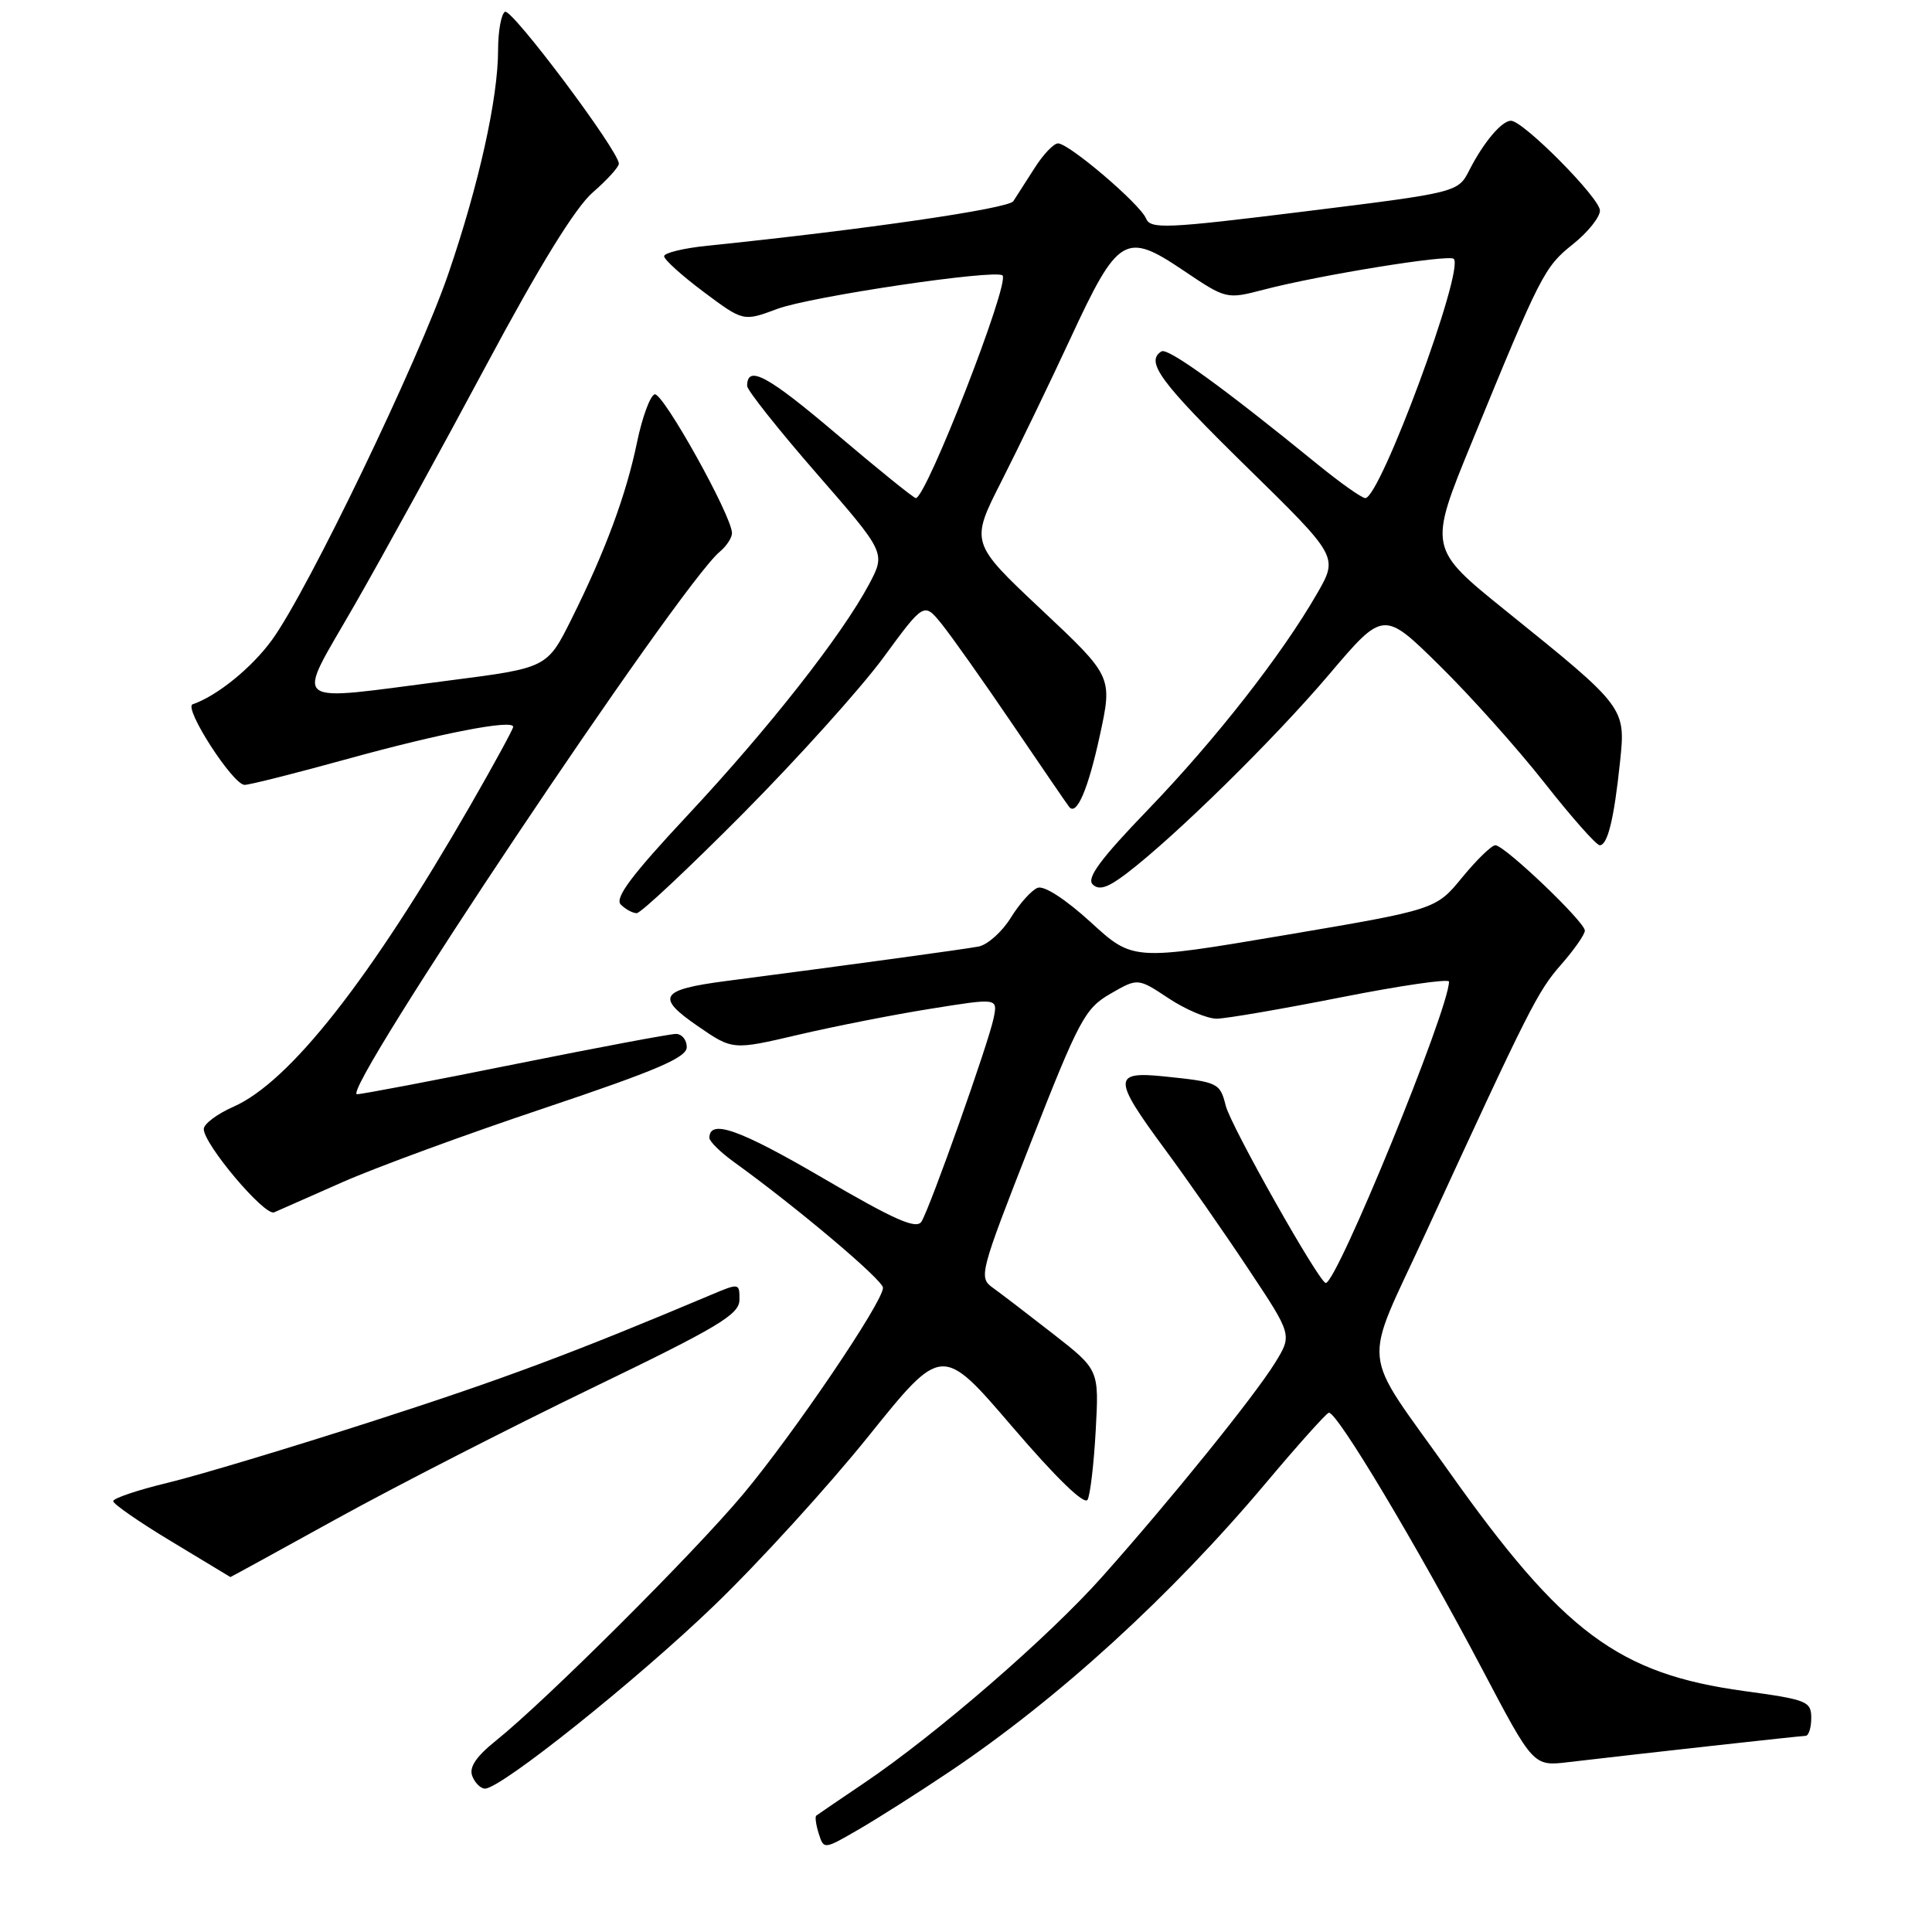 <?xml version="1.0" encoding="UTF-8" standalone="no"?>
<!DOCTYPE svg PUBLIC "-//W3C//DTD SVG 1.1//EN" "http://www.w3.org/Graphics/SVG/1.1/DTD/svg11.dtd" >
<svg xmlns="http://www.w3.org/2000/svg" xmlns:xlink="http://www.w3.org/1999/xlink" version="1.1" viewBox="0 0 256 256">
 <g >
 <path fill="currentColor"
d=" M 125.86 234.73 C 140.23 225.08 155.14 211.48 167.74 196.50 C 171.90 191.55 175.65 187.36 176.06 187.20 C 177.02 186.81 187.73 204.73 196.45 221.27 C 203.18 234.05 203.18 234.05 207.84 233.49 C 217.70 232.33 238.54 230.02 239.25 230.01 C 239.66 230.00 240.00 228.94 240.00 227.64 C 240.00 225.43 239.44 225.21 231.10 224.07 C 214.46 221.79 207.13 216.34 191.97 194.95 C 180.11 178.23 180.45 181.77 188.91 163.38 C 202.65 133.52 203.73 131.38 206.86 127.81 C 208.59 125.84 210.00 123.82 210.00 123.31 C 210.00 122.15 199.36 112.00 198.14 112.00 C 197.65 112.00 195.67 113.92 193.75 116.26 C 190.26 120.52 190.26 120.52 170.19 123.92 C 150.12 127.31 150.12 127.31 144.53 122.20 C 141.19 119.15 138.35 117.31 137.49 117.64 C 136.69 117.95 135.09 119.73 133.94 121.60 C 132.78 123.47 130.86 125.19 129.67 125.42 C 127.71 125.79 112.95 127.81 96.13 130.00 C 87.46 131.14 86.85 132.11 92.45 135.96 C 97.08 139.15 97.08 139.15 105.79 137.11 C 110.58 135.99 118.48 134.43 123.35 133.66 C 132.20 132.24 132.20 132.24 131.67 134.87 C 131.01 138.16 123.25 160.02 122.10 161.87 C 121.43 162.93 118.56 161.67 108.97 156.06 C 97.96 149.63 94.00 148.23 94.00 150.78 C 94.00 151.24 95.46 152.68 97.25 153.97 C 105.61 160.00 117.00 169.61 117.00 170.64 C 117.00 172.52 105.18 189.96 98.46 198.00 C 91.96 205.77 72.33 225.34 65.72 230.64 C 63.08 232.76 62.13 234.18 62.58 235.34 C 62.93 236.25 63.69 237.00 64.27 237.00 C 66.38 237.00 84.32 222.67 94.66 212.71 C 100.49 207.10 109.67 197.03 115.05 190.34 C 124.82 178.18 124.82 178.18 134.14 189.06 C 139.94 195.83 143.70 199.48 144.11 198.72 C 144.47 198.05 144.95 193.90 145.19 189.50 C 145.63 181.50 145.63 181.50 139.56 176.76 C 136.23 174.16 132.62 171.40 131.55 170.63 C 129.66 169.28 129.81 168.70 136.55 151.50 C 142.99 135.07 143.77 133.62 147.13 131.68 C 150.77 129.58 150.77 129.58 154.86 132.29 C 157.11 133.78 159.98 134.99 161.23 134.98 C 162.48 134.97 169.91 133.69 177.75 132.14 C 185.59 130.59 192.00 129.66 192.00 130.07 C 192.00 133.71 177.16 170.00 175.67 170.00 C 174.82 170.00 163.10 149.23 162.42 146.52 C 161.65 143.47 161.43 143.37 154.25 142.63 C 147.44 141.93 147.45 142.92 154.34 152.26 C 157.28 156.24 162.28 163.41 165.45 168.20 C 171.23 176.89 171.23 176.89 168.95 180.58 C 166.22 185.00 155.18 198.67 146.08 208.89 C 138.95 216.91 124.07 229.80 114.50 236.26 C 111.20 238.49 108.35 240.43 108.16 240.58 C 107.97 240.73 108.12 241.80 108.49 242.97 C 109.16 245.09 109.18 245.08 113.83 242.38 C 116.40 240.89 121.81 237.45 125.86 234.73 Z  M 44.68 201.21 C 52.44 196.93 67.60 189.17 78.37 183.96 C 95.21 175.83 97.96 174.18 97.98 172.24 C 98.00 170.01 97.95 170.00 94.25 171.56 C 75.99 179.26 66.69 182.74 49.46 188.29 C 38.48 191.83 26.24 195.51 22.25 196.47 C 18.26 197.43 15.00 198.53 15.00 198.91 C 15.00 199.29 18.49 201.71 22.75 204.27 C 27.01 206.84 30.51 208.95 30.53 208.97 C 30.55 208.99 36.91 205.50 44.68 201.21 Z  M 45.41 156.63 C 49.75 154.71 61.79 150.29 72.16 146.82 C 87.03 141.83 91.00 140.13 91.00 138.75 C 91.00 137.79 90.35 137.00 89.56 137.00 C 88.77 137.00 79.21 138.80 68.31 140.99 C 57.42 143.19 47.96 144.99 47.31 144.99 C 44.94 145.01 90.07 77.51 95.37 73.11 C 96.27 72.36 97.00 71.25 96.99 70.63 C 96.98 68.36 87.80 51.90 86.74 52.25 C 86.14 52.45 85.10 55.29 84.42 58.56 C 82.98 65.55 80.22 73.00 75.74 82.00 C 72.50 88.50 72.50 88.50 59.50 90.17 C 37.83 92.94 39.09 93.95 46.99 80.15 C 50.73 73.64 58.57 59.35 64.43 48.40 C 71.51 35.16 76.24 27.50 78.54 25.50 C 80.44 23.85 82.00 22.13 82.00 21.69 C 82.00 20.00 67.77 1.02 66.91 1.56 C 66.41 1.87 66.00 4.14 66.00 6.60 C 66.00 13.01 63.45 24.49 59.40 36.30 C 55.46 47.79 40.79 78.26 36.05 84.78 C 33.36 88.49 28.74 92.23 25.53 93.32 C 24.26 93.75 30.86 104.00 32.41 104.00 C 33.07 104.00 39.21 102.45 46.05 100.56 C 58.45 97.14 68.00 95.29 68.00 96.31 C 68.00 96.60 65.46 101.26 62.35 106.67 C 49.04 129.81 38.39 143.36 30.93 146.65 C 28.77 147.60 27.00 148.93 27.00 149.60 C 27.00 151.63 35.08 161.19 36.33 160.64 C 36.97 160.36 41.06 158.56 45.41 156.63 Z  M 98.50 107.75 C 105.73 100.46 114.07 91.19 117.04 87.15 C 122.43 79.80 122.43 79.80 124.75 82.65 C 126.02 84.22 130.27 90.22 134.19 96.00 C 138.12 101.78 141.48 106.70 141.68 106.93 C 142.66 108.14 144.18 104.59 145.72 97.52 C 147.43 89.65 147.43 89.65 137.99 80.78 C 128.56 71.91 128.56 71.91 132.73 63.71 C 135.02 59.19 139.12 50.70 141.84 44.84 C 148.14 31.25 149.12 30.66 156.75 35.80 C 162.50 39.67 162.50 39.67 167.50 38.37 C 174.79 36.46 192.01 33.67 192.63 34.30 C 194.08 35.74 182.88 66.00 180.91 66.00 C 180.45 66.00 177.58 63.97 174.54 61.49 C 162.04 51.31 154.75 46.04 153.90 46.56 C 151.72 47.91 153.73 50.63 165.16 61.84 C 177.33 73.76 177.33 73.76 174.53 78.63 C 169.88 86.73 161.06 98.00 152.12 107.28 C 145.85 113.78 143.95 116.35 144.78 117.18 C 145.62 118.02 146.79 117.64 149.30 115.72 C 155.74 110.81 168.82 97.95 176.06 89.43 C 183.32 80.87 183.32 80.87 190.75 88.19 C 194.84 92.21 201.10 99.21 204.67 103.75 C 208.24 108.29 211.53 112.00 211.97 112.00 C 213.02 112.00 213.87 108.52 214.66 100.98 C 215.42 93.74 215.41 93.73 199.58 80.97 C 189.26 72.65 189.26 72.65 195.03 58.58 C 204.15 36.32 204.64 35.37 208.42 32.36 C 210.39 30.79 212.00 28.78 212.00 27.90 C 212.00 26.25 201.84 16.00 200.21 16.00 C 198.99 16.00 196.58 18.86 194.72 22.50 C 193.20 25.50 193.20 25.50 172.85 28.02 C 154.44 30.30 152.44 30.38 151.85 28.94 C 151.06 27.03 141.65 19.00 140.19 19.00 C 139.63 19.00 138.23 20.46 137.10 22.25 C 135.96 24.04 134.69 26.02 134.27 26.66 C 133.61 27.65 114.50 30.43 93.75 32.56 C 90.59 32.88 88.00 33.51 88.00 33.95 C 88.00 34.40 90.36 36.53 93.25 38.69 C 98.50 42.61 98.50 42.61 103.00 40.93 C 107.39 39.29 131.97 35.64 132.84 36.50 C 133.84 37.50 122.73 66.00 121.35 66.00 C 121.07 66.00 116.33 62.17 110.83 57.50 C 101.69 49.74 99.00 48.29 99.00 51.14 C 99.00 51.70 103.13 56.91 108.18 62.71 C 117.36 73.25 117.36 73.25 115.17 77.39 C 111.58 84.14 101.92 96.45 91.19 107.94 C 83.65 116.01 81.41 119.01 82.26 119.86 C 82.89 120.49 83.84 121.00 84.37 121.00 C 84.91 121.00 91.26 115.04 98.50 107.75 Z "/>
</g>
</svg>